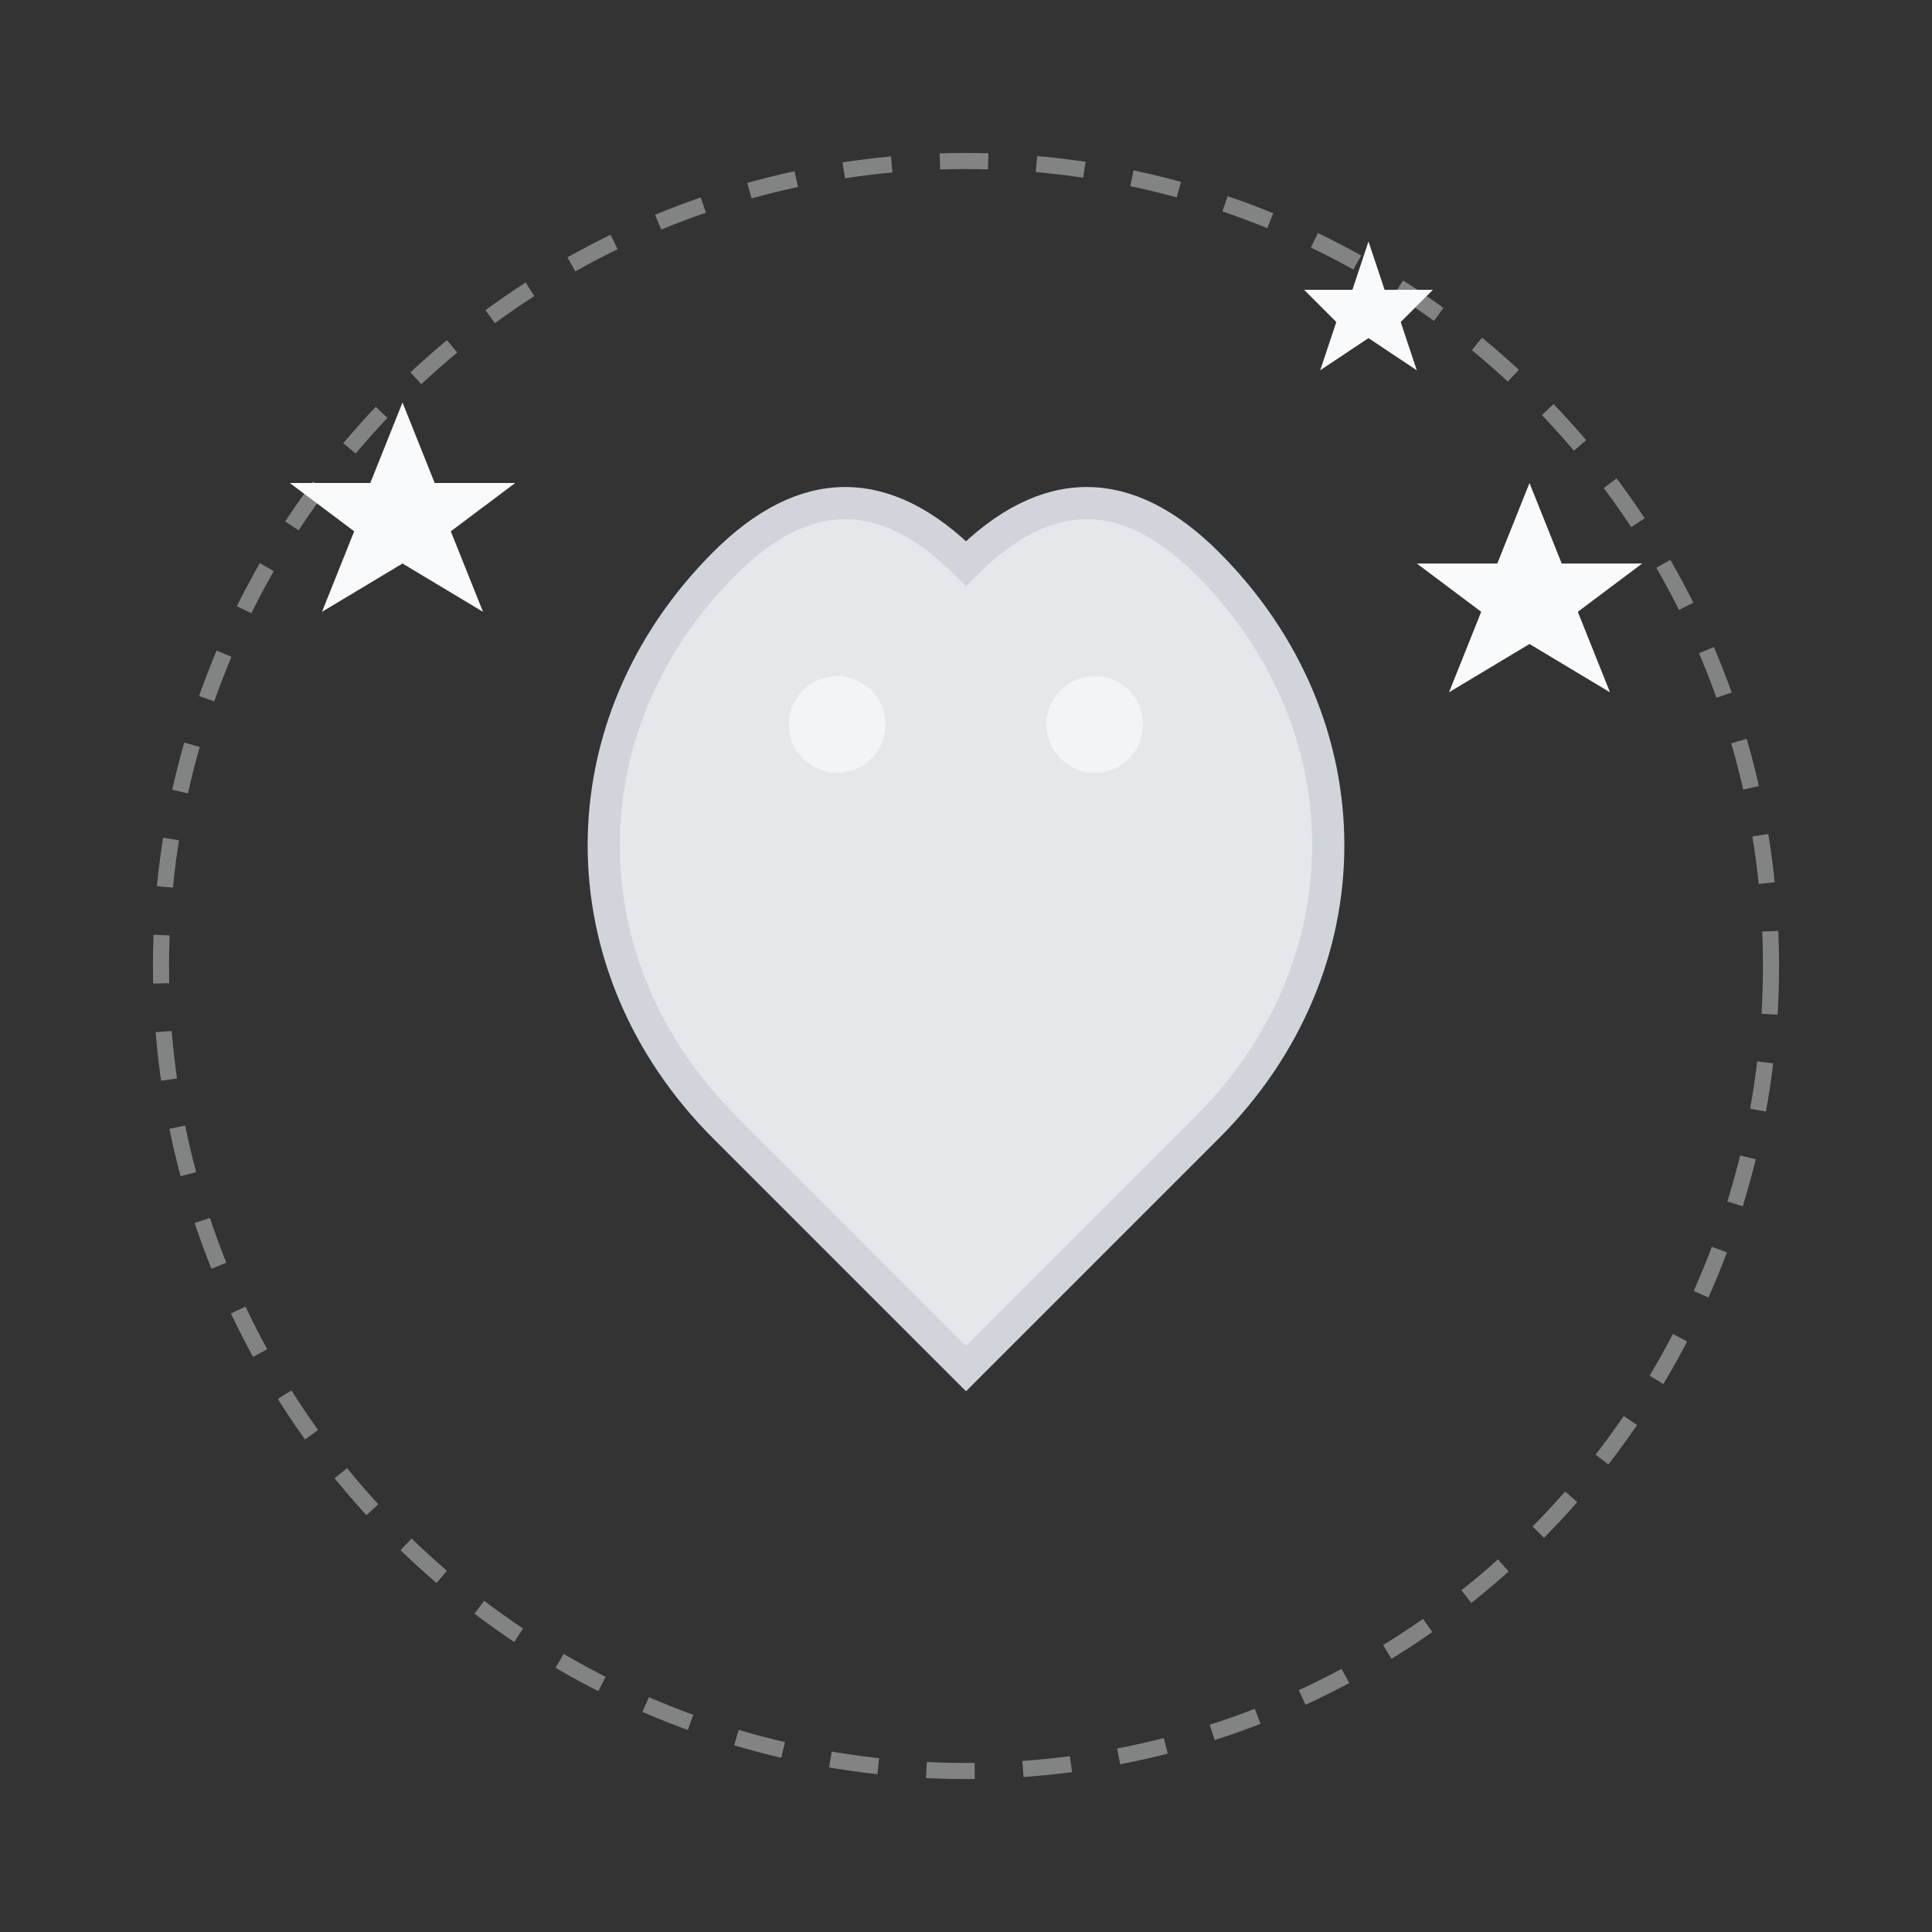 <svg width="120" height="120" viewBox="0 0 120 120" fill="none" xmlns="http://www.w3.org/2000/svg">
  <rect x="0" y="0" width="120" height="120" fill="#333333" stroke="none"/>
  <!-- 爱心主体 -->
  <path d="M60 85L45 70C35 60 35 45 45 35C50 30 55 30 60 35C65 30 70 30 75 35C85 45 85 60 75 70L60 85Z" fill="#E5E7EB" stroke="#D1D5DB" stroke-width="2"/>
  <!-- 爱心内部装饰 -->
  <circle cx="52" cy="45" r="3" fill="#F3F4F6"/>
  <circle cx="68" cy="45" r="3" fill="#F3F4F6"/>
  <!-- 星星装饰 -->
  <path d="M25 25L27 30L32 30L28 33L30 38L25 35L20 38L22 33L18 30L23 30L25 25Z" fill="#F9FAFB"/>
  <path d="M95 30L97 35L102 35L98 38L100 43L95 40L90 43L92 38L88 35L93 35L95 30Z" fill="#F9FAFB"/>
  <path d="M85 15L86 18L89 18L87 20L88 23L85 21L82 23L83 20L81 18L84 18L85 15Z" fill="#F9FAFB"/>
  <!-- 背景装饰圆圈 -->
  <circle cx="60" cy="60" r="50" fill="none" stroke="#F9FAFB" stroke-width="1" stroke-dasharray="3,3" opacity="0.4"/>
</svg> 